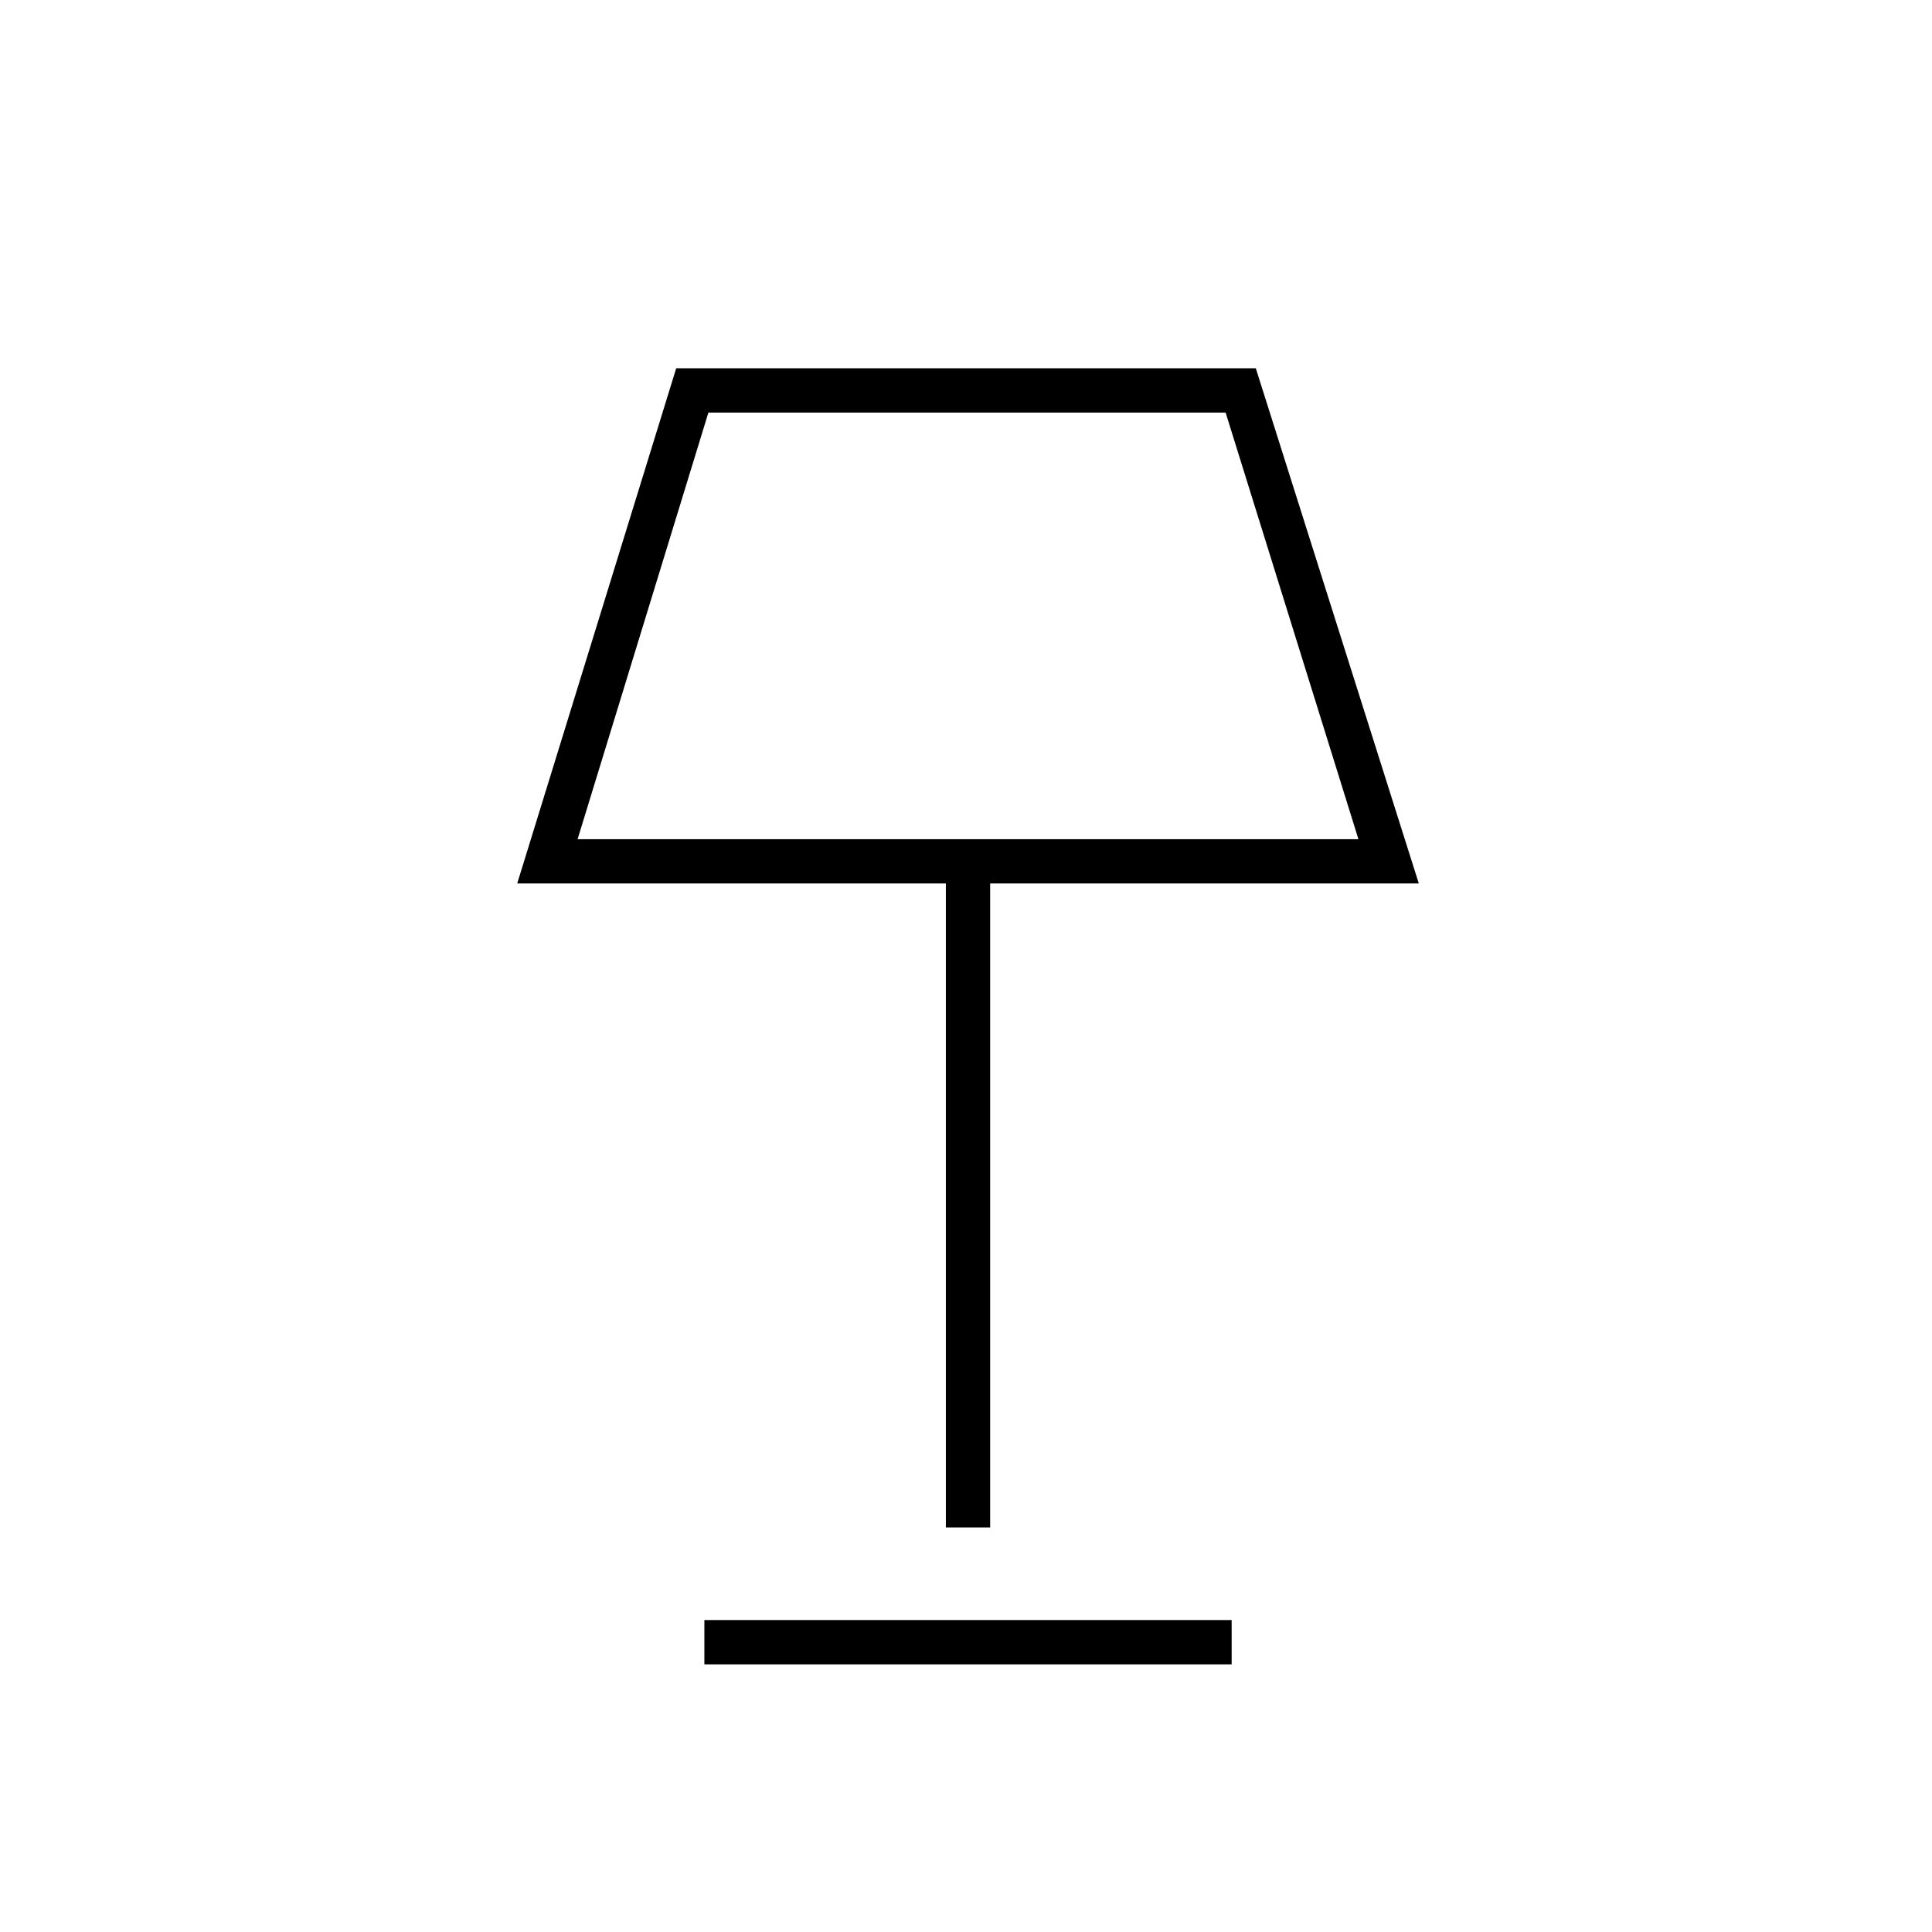 <svg xmlns="http://www.w3.org/2000/svg" height="48" width="48"><path d="M23.5 37.95v-16H12.85l3.95-12.8h14.4l4.05 12.8H24.6v16Zm-9.15-17.1h19.4l-3.3-10.6H17.6Zm3.15 20.5v-1.1h13.1v1.1ZM24 15.6Z"/></svg>